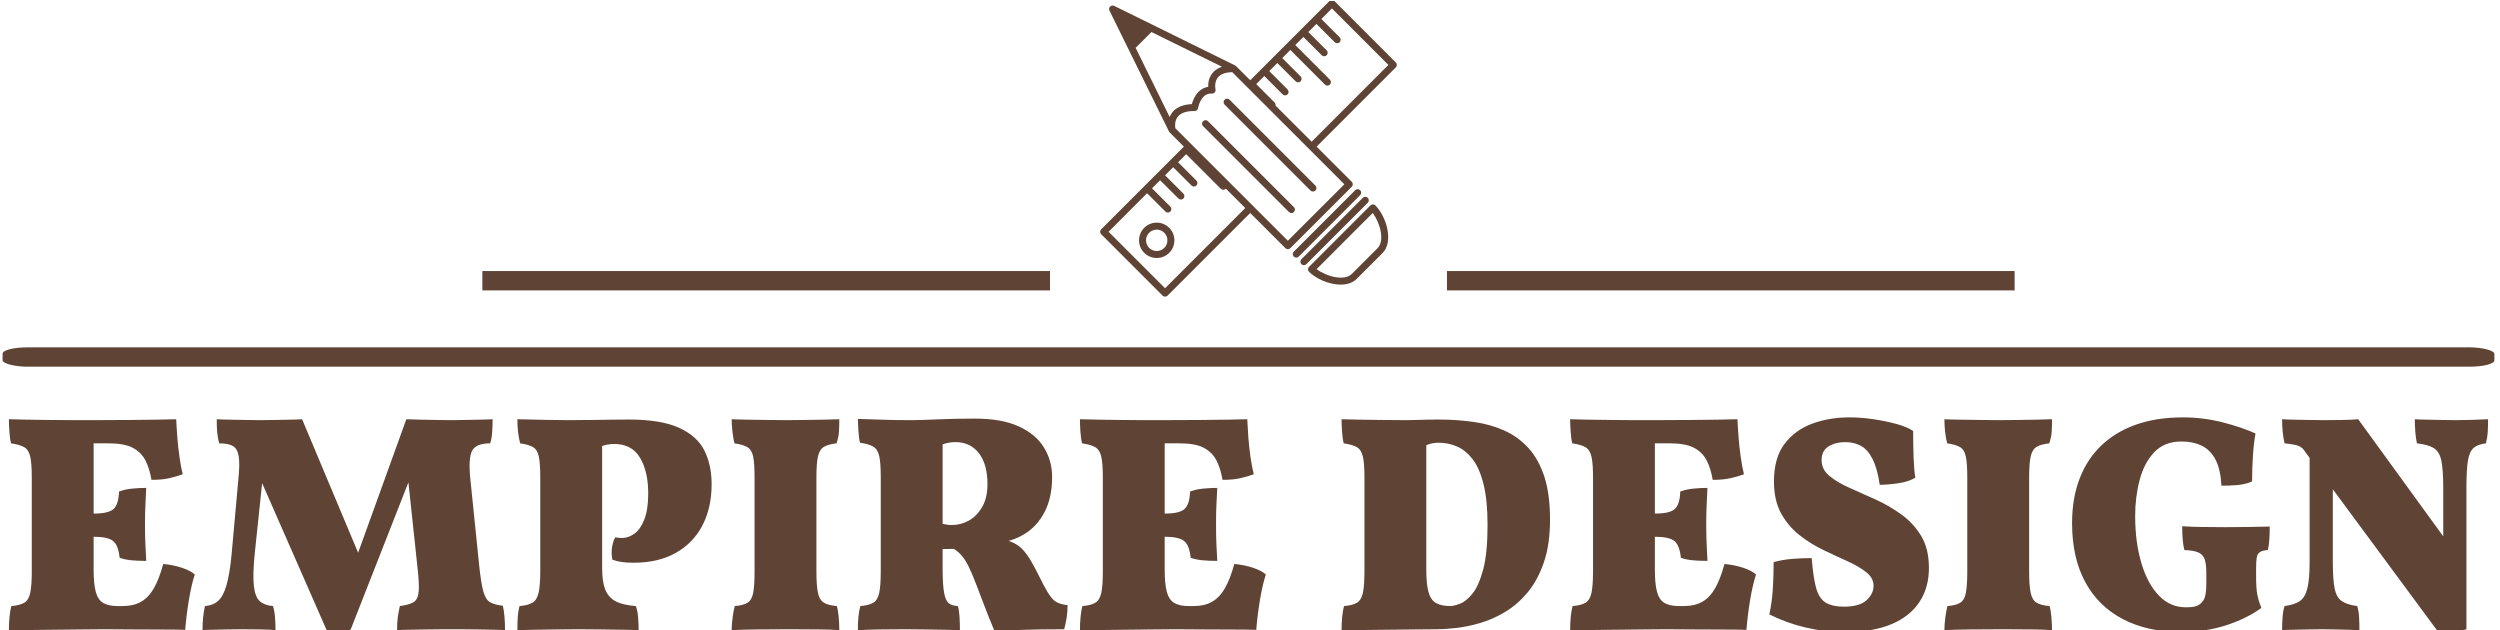 <svg xmlns="http://www.w3.org/2000/svg" version="1.1" xmlnsXlink="http://www.w3.org/1999/xlink" xmlnsSvgjs="http://svgjs.dev/svgjs" width="1000" height="252" viewBox="0 0 1000 252"><g transform="matrix(1,0,0,1,-0.606,0.404)">
<svg viewBox="0 0 396 100" data-background-color="#ffffff" preserveAspectRatio="xMidYMid meet" height="252" width="1000" xmlns="http://www.w3.org/2000/svg" xmlnsXlink="http://www.w3.org/1999/xlink">
<g id="tight-bounds" transform="matrix(1,0,0,1,0.24,-0.16)">
<svg viewBox="0 0 395.52 100.321" height="100.321" width="395.52"><g>
<svg viewBox="0 0 397.498 100.822" height="100.321" width="395.52"><g><rect width="397.498" height="3.088" x="0" y="55.408" fill="#5f4435" opacity="1" stroke-width="0" stroke="transparent" fill-opacity="1" class="rect-o-0" data-fill-palette-color="secondary" rx="1%" id="o-0" data-palette-color="#5f4435">
</rect>
</g>
<g transform="matrix(1,0,0,1,0.989,66.58)"><svg viewBox="0 0 395.52 34.243" height="34.243" width="395.52">
<g id="textblocktransform"><svg viewBox="0 0 395.52 34.243" height="34.243" width="395.52" id="textblock">
<g>
<svg viewBox="0 0 395.52 34.243" height="34.243" width="395.52"><g transform="matrix(1,0,0,1,0,0)">
<svg width="395.52" viewBox="1.5 -34.25 400.77 34.7" height="34.243" data-palette-color="#5f4435">
<path d="M1.5-33.95L1.5-33.95Q2.7-33.9 4.45-33.88 6.2-33.85 8.15-33.83 10.1-33.8 11.95-33.8 13.8-33.8 15.2-33.8L15.2-33.8 15.2-9.6Q15.2-7.3 15.55-6.03 15.9-4.75 16.75-4.25 17.6-3.75 19.1-3.75L19.1-3.75 16.95 0Q15.65 0 13.43 0.03 11.2 0.05 8.78 0.08 6.35 0.1 4.35 0.13 2.35 0.15 1.5 0.15L1.5 0.15Q1.5-0.95 1.6-2 1.7-3.05 1.9-3.75L1.9-3.75Q3.25-3.85 3.98-4.28 4.7-4.7 4.95-5.88 5.2-7.05 5.2-9.35L5.2-9.35 5.2-24.55Q5.2-26.8 4.95-27.9 4.7-29 3.98-29.43 3.25-29.85 1.85-30.05L1.85-30.05Q1.65-30.8 1.58-31.98 1.5-33.15 1.5-33.95ZM26.45-10.55L26.45-10.55Q28.1-10.4 29.5-9.93 30.9-9.45 31.55-8.85L31.55-8.85Q31-7.15 30.6-4.75 30.2-2.35 30 0.1L30 0.1Q28.55 0.05 26.28 0.05 24 0.05 21.53 0.03 19.05 0 16.95 0L16.95 0 19.1-3.75 19.95-3.75Q21.65-3.75 22.88-4.45 24.1-5.15 24.95-6.65 25.8-8.15 26.45-10.55ZM23.7-22.85L23.7-22.85Q23.65-21.65 23.58-20.28 23.5-18.9 23.5-17L23.5-17Q23.5-14.9 23.58-13.53 23.65-12.15 23.7-11.05L23.7-11.05Q22.3-11.05 21.28-11.15 20.25-11.25 19.4-11.55L19.4-11.55Q19.2-13.6 18.32-14.28 17.45-14.95 15.25-14.95L15.25-14.95 12.4-14.95 12.4-18.7 15.25-18.7Q17.7-18.7 18.48-19.5 19.25-20.3 19.3-22.25L19.3-22.25Q20.15-22.6 21.38-22.73 22.6-22.85 23.7-22.85ZM28.55-33.95L28.55-33.95Q28.6-32.7 28.73-31.05 28.85-29.4 29.08-27.83 29.3-26.25 29.6-25.05L29.6-25.05Q28.65-24.7 27.48-24.43 26.3-24.15 24.55-24.15L24.55-24.15Q24.25-25.95 23.58-27.28 22.9-28.6 21.53-29.33 20.15-30.05 17.65-30.05L17.65-30.05 13-30.05 14.7-33.8Q18.45-33.8 21-33.83 23.55-33.85 25.35-33.88 27.15-33.9 28.55-33.95ZM53 0.45L53 0.45 41.35-26.1 42.7-26.1 41.25-12.3Q40.9-8.8 41.1-7 41.3-5.2 42.07-4.53 42.85-3.85 44.2-3.75L44.2-3.75Q44.45-2.9 44.52-1.93 44.6-0.95 44.6 0.15L44.6 0.15Q43.85 0.05 42.27 0.03 40.7 0 39.1 0L39.1 0Q38.05 0 36.77 0.03 35.5 0.05 34.4 0.08 33.3 0.1 32.8 0.15L32.8 0.15Q32.8-0.95 32.9-1.93 33-2.9 33.2-3.75L33.2-3.75Q34.5-3.85 35.32-4.58 36.15-5.3 36.67-7.1 37.2-8.9 37.5-12.1L37.5-12.1 38.6-24.3Q38.85-26.7 38.65-27.95 38.45-29.2 37.7-29.63 36.95-30.05 35.5-30.05L35.5-30.05Q35.25-30.95 35.17-31.85 35.1-32.75 35.1-33.95L35.1-33.95Q35.85-33.9 37.2-33.88 38.55-33.85 39.92-33.83 41.3-33.8 42.1-33.8L42.1-33.8Q42.9-33.8 44.32-33.83 45.75-33.85 47.07-33.88 48.4-33.9 48.9-33.95L48.9-33.95 58.95-10 57.1-10 65.75-33.95Q66.65-33.9 68.05-33.88 69.45-33.85 70.8-33.83 72.15-33.8 72.95-33.8L72.95-33.8Q73.75-33.8 75.05-33.83 76.35-33.85 77.65-33.88 78.95-33.9 79.7-33.95L79.7-33.95Q79.7-32.9 79.62-31.85 79.55-30.8 79.3-30.05L79.3-30.05Q77-30.05 76.37-28.83 75.75-27.6 76.1-24.25L76.1-24.25 77.5-10.55Q77.8-7.6 78.17-6.2 78.55-4.8 79.27-4.38 80-3.95 81.35-3.8L81.35-3.8Q81.55-2.95 81.62-1.98 81.7-1 81.7 0.15L81.7 0.15Q81.2 0.1 80 0.08 78.8 0.05 77.27 0.03 75.75 0 74.3 0 72.85 0 71.95 0L71.95 0Q70.75 0 69.17 0.03 67.6 0.05 66.22 0.08 64.85 0.1 64.25 0.15L64.25 0.15Q64.25-1.1 64.37-1.98 64.5-2.85 64.7-3.75L64.7-3.75Q66.25-3.95 66.95-4.4 67.65-4.85 67.75-6.13 67.85-7.4 67.55-10L67.55-10 65.85-25.95 66.95-25.95 56.75 0.05Q56.1 0.25 55 0.35 53.9 0.45 53 0.45ZM83.7 0.15L83.7 0.15Q83.7-1.2 83.77-2.13 83.85-3.05 84.05-3.75L84.05-3.75Q85.4-3.85 86.12-4.28 86.85-4.7 87.12-5.88 87.4-7.05 87.4-9.35L87.4-9.35 87.4-24.55Q87.4-26.8 87.17-27.9 86.95-29 86.25-29.43 85.55-29.85 84.15-30.05L84.15-30.05Q83.95-30.8 83.82-31.78 83.7-32.75 83.7-33.95L83.7-33.95Q86.05-33.9 88.1-33.85 90.15-33.8 91.85-33.8L91.85-33.8Q93.45-33.8 95.45-33.83 97.45-33.85 99.17-33.88 100.9-33.9 101.7-33.9L101.7-33.9Q106.95-33.9 109.87-32.55 112.8-31.2 113.95-28.85 115.1-26.5 115.1-23.45L115.1-23.45Q115.1-19.65 113.62-16.8 112.15-13.95 109.32-12.35 106.5-10.75 102.45-10.75L102.45-10.75Q100.35-10.75 99.05-11.25L99.05-11.25Q98.85-12.35 99-13.25 99.15-14.15 99.5-14.85L99.5-14.85Q99.8-14.8 100.1-14.78 100.4-14.75 100.6-14.75L100.6-14.75Q101.65-14.75 102.62-15.45 103.6-16.15 104.22-17.75 104.85-19.35 104.85-21.95L104.85-21.95Q104.85-25.5 103.52-27.73 102.2-29.95 99.35-29.95L99.35-29.95Q98.75-29.95 98.12-29.83 97.5-29.7 96.95-29.4L96.95-29.4 97.4-30.25 97.4-9.85Q97.4-7.7 97.9-6.43 98.4-5.15 99.57-4.53 100.75-3.9 102.85-3.75L102.85-3.75Q103.15-2.95 103.22-1.88 103.3-0.8 103.3 0.15L103.3 0.15Q102.35 0.1 100.72 0.08 99.1 0.05 97.22 0.03 95.35 0 93.65 0L93.65 0Q91.95 0 90.07 0.03 88.2 0.05 86.52 0.08 84.85 0.1 83.7 0.15ZM122.04-9.35L122.04-24.55Q122.04-26.8 121.82-27.9 121.59-29 120.89-29.43 120.19-29.85 118.79-30.05L118.79-30.05Q118.59-30.8 118.47-31.9 118.34-33 118.34-33.95L118.34-33.95Q119.19-33.9 120.84-33.88 122.49-33.85 124.29-33.83 126.09-33.8 127.29-33.8L127.29-33.8Q128.49-33.8 130.09-33.83 131.69-33.85 133.22-33.88 134.74-33.9 135.74-33.95L135.74-33.95Q135.74-32.95 135.69-32 135.64-31.05 135.29-30.05L135.29-30.05Q133.94-29.9 133.24-29.48 132.54-29.05 132.29-27.93 132.04-26.8 132.04-24.55L132.04-24.55 132.04-9.35Q132.04-7.05 132.29-5.88 132.54-4.7 133.27-4.28 133.99-3.85 135.34-3.75L135.34-3.75Q135.54-3.1 135.64-1.98 135.74-0.85 135.74 0.15L135.74 0.15Q134.64 0.05 132.52 0.03 130.39 0 127.79 0L127.79 0Q125.19 0 122.64 0.03 120.09 0.05 118.34 0.15L118.34 0.15Q118.34-0.75 118.49-1.9 118.64-3.05 118.84-3.75L118.84-3.75Q120.19-3.85 120.89-4.28 121.59-4.7 121.82-5.88 122.04-7.05 122.04-9.35L122.04-9.35ZM160.89 0.45L160.89 0.45Q160.39-0.75 159.89-2 159.39-3.25 158.89-4.58 158.39-5.9 157.89-7.2L157.89-7.2Q157.19-9.05 156.62-10.2 156.04-11.35 155.37-12.08 154.69-12.8 153.69-13.35L153.69-13.35 156.29-13.05Q154.89-13 153.92-12.98 152.94-12.95 151.54-13L151.54-13 152.04-17.1Q152.84-16.95 153.22-16.9 153.59-16.85 153.94-16.85L153.94-16.85Q155.39-16.85 156.69-17.57 157.99-18.3 158.84-19.78 159.69-21.25 159.69-23.45L159.69-23.45Q159.69-26.7 158.29-28.48 156.89-30.25 154.54-30.25L154.54-30.25Q153.89-30.25 153.29-30.13 152.69-30 152.04-29.75L152.04-29.75 152.44-31.8 152.44-9.85Q152.44-7.15 152.69-5.85 152.94-4.55 153.47-4.17 153.99-3.8 154.89-3.75L154.89-3.75Q155.09-3.25 155.17-2.1 155.24-0.95 155.24 0.15L155.24 0.15Q154.29 0.1 152.69 0.08 151.09 0.05 149.39 0.03 147.69 0 146.49 0L146.49 0Q144.49 0 142.49 0.03 140.49 0.05 138.74 0.15L138.74 0.15Q138.74-1.15 138.84-2.1 138.94-3.05 139.14-3.75L139.14-3.75Q140.49-3.85 141.22-4.28 141.94-4.7 142.19-5.88 142.44-7.05 142.44-9.35L142.44-9.35 142.44-24.65Q142.44-26.9 142.19-28 141.94-29.1 141.22-29.53 140.49-29.95 139.09-30.15L139.09-30.15Q138.89-30.9 138.82-32.2 138.74-33.5 138.74-34L138.74-34Q140.24-33.95 142.49-33.88 144.74-33.8 147.34-33.8L147.34-33.8Q148.79-33.8 151.64-33.93 154.49-34.05 157.69-34.05L157.69-34.05Q162.04-34.05 164.79-32.77 167.54-31.5 168.84-29.35 170.14-27.2 170.14-24.65L170.14-24.65Q170.14-21.3 168.94-18.98 167.74-16.65 165.69-15.4 163.64-14.15 161.09-13.9L161.09-13.9 162.29-14.55Q163.79-14.15 164.72-13.48 165.64-12.8 166.52-11.38 167.39-9.95 168.74-7.2L168.74-7.2Q169.39-5.95 169.92-5.25 170.44-4.55 171.07-4.28 171.69-4 172.64-3.9L172.64-3.9Q172.64-2.8 172.49-1.85 172.34-0.9 172.09 0L172.09 0Q168.14 0 165.27 0.1 162.39 0.2 160.89 0.45ZM174.64-33.95L174.64-33.95Q175.84-33.9 177.59-33.88 179.34-33.85 181.29-33.83 183.24-33.8 185.09-33.8 186.94-33.8 188.34-33.8L188.34-33.8 188.34-9.6Q188.34-7.3 188.69-6.03 189.04-4.75 189.89-4.25 190.74-3.75 192.24-3.75L192.24-3.75 190.09 0Q188.79 0 186.56 0.03 184.34 0.05 181.91 0.08 179.49 0.1 177.49 0.13 175.49 0.15 174.64 0.15L174.64 0.15Q174.64-0.95 174.74-2 174.84-3.05 175.04-3.75L175.04-3.75Q176.39-3.85 177.11-4.28 177.84-4.7 178.09-5.88 178.34-7.05 178.34-9.35L178.34-9.35 178.34-24.55Q178.34-26.8 178.09-27.9 177.84-29 177.11-29.43 176.39-29.85 174.99-30.05L174.99-30.05Q174.79-30.8 174.71-31.98 174.64-33.15 174.64-33.95ZM199.59-10.55L199.59-10.55Q201.24-10.4 202.64-9.93 204.04-9.45 204.69-8.85L204.69-8.85Q204.14-7.15 203.74-4.75 203.34-2.35 203.14 0.1L203.14 0.1Q201.69 0.05 199.41 0.05 197.14 0.05 194.66 0.03 192.19 0 190.09 0L190.09 0 192.24-3.75 193.09-3.75Q194.79-3.75 196.01-4.45 197.24-5.15 198.09-6.65 198.94-8.15 199.59-10.55ZM196.84-22.85L196.84-22.85Q196.79-21.65 196.71-20.28 196.64-18.9 196.64-17L196.64-17Q196.64-14.9 196.71-13.53 196.79-12.15 196.84-11.05L196.84-11.05Q195.44-11.05 194.41-11.15 193.39-11.25 192.54-11.55L192.54-11.55Q192.34-13.6 191.46-14.28 190.59-14.95 188.39-14.95L188.39-14.95 185.54-14.95 185.54-18.7 188.39-18.7Q190.84-18.7 191.61-19.5 192.39-20.3 192.44-22.25L192.44-22.25Q193.29-22.6 194.51-22.73 195.74-22.85 196.84-22.85ZM201.69-33.95L201.69-33.95Q201.74-32.7 201.86-31.05 201.99-29.4 202.21-27.83 202.44-26.25 202.74-25.05L202.74-25.05Q201.79-24.7 200.61-24.43 199.44-24.15 197.69-24.15L197.69-24.15Q197.39-25.95 196.71-27.28 196.04-28.6 194.66-29.33 193.29-30.05 190.79-30.05L190.79-30.05 186.14-30.05 187.84-33.8Q191.59-33.8 194.14-33.83 196.69-33.85 198.49-33.88 200.29-33.9 201.69-33.95ZM216.93 0.15L216.93 0.15Q216.93-0.95 217.03-2 217.13-3.05 217.33-3.75L217.33-3.75Q218.68-3.85 219.41-4.28 220.13-4.7 220.38-5.88 220.63-7.05 220.63-9.35L220.63-9.35 220.63-24.55Q220.63-26.8 220.38-27.9 220.13-29 219.41-29.43 218.68-29.85 217.28-30.05L217.28-30.05Q217.08-30.8 217.01-31.98 216.93-33.15 216.93-33.95L216.93-33.95Q218.13-33.9 219.88-33.88 221.63-33.85 223.61-33.83 225.58-33.8 227.38-33.8L227.38-33.8Q228.43-33.8 229.73-33.85 231.03-33.9 232.63-33.9L232.63-33.9Q235.53-33.9 238.23-33.52 240.93-33.15 243.18-32.15 245.43-31.15 247.11-29.33 248.78-27.5 249.71-24.68 250.63-21.85 250.63-17.75L250.63-17.75Q250.63-13.7 249.63-10.8 248.63-7.9 247.01-5.95 245.38-4 243.38-2.8 241.38-1.6 239.31-1 237.23-0.4 235.43-0.2 233.63 0 232.38 0L232.38 0Q231.08 0 228.86 0.03 226.63 0.05 224.21 0.08 221.78 0.1 219.78 0.13 217.78 0.15 216.93 0.15ZM234.53-3.75L234.53-3.75Q235.08-3.75 236.08-4.13 237.08-4.5 238.11-5.78 239.13-7.05 239.83-9.68 240.53-12.3 240.53-16.85L240.53-16.85Q240.53-20.85 239.88-23.45 239.23-26.05 238.11-27.5 236.98-28.95 235.58-29.55 234.18-30.15 232.63-30.15L232.63-30.15Q231.78-30.15 231.03-29.9 230.28-29.65 229.88-29.25L229.88-29.25 230.63-31.45 230.63-9.6Q230.63-7.3 230.98-6.03 231.33-4.75 232.18-4.25 233.03-3.75 234.53-3.75ZM253.88-33.95L253.88-33.95Q255.08-33.9 256.83-33.88 258.58-33.85 260.53-33.83 262.48-33.8 264.33-33.8 266.18-33.8 267.58-33.8L267.58-33.8 267.58-9.6Q267.58-7.3 267.93-6.03 268.28-4.75 269.13-4.25 269.98-3.75 271.48-3.75L271.48-3.75 269.33 0Q268.03 0 265.81 0.03 263.58 0.05 261.16 0.08 258.73 0.1 256.73 0.13 254.73 0.15 253.88 0.15L253.88 0.15Q253.88-0.95 253.98-2 254.08-3.05 254.28-3.75L254.28-3.75Q255.63-3.85 256.36-4.28 257.08-4.7 257.33-5.88 257.58-7.05 257.58-9.35L257.58-9.35 257.58-24.55Q257.58-26.8 257.33-27.9 257.08-29 256.36-29.43 255.63-29.85 254.23-30.05L254.23-30.05Q254.03-30.8 253.96-31.98 253.88-33.15 253.88-33.95ZM278.83-10.55L278.83-10.55Q280.48-10.4 281.88-9.93 283.28-9.45 283.93-8.85L283.93-8.85Q283.38-7.15 282.98-4.75 282.58-2.35 282.38 0.1L282.38 0.1Q280.93 0.05 278.66 0.05 276.38 0.05 273.91 0.03 271.43 0 269.33 0L269.33 0 271.48-3.75 272.33-3.75Q274.03-3.75 275.26-4.45 276.48-5.15 277.33-6.65 278.18-8.15 278.83-10.55ZM276.08-22.85L276.08-22.85Q276.03-21.65 275.96-20.28 275.88-18.9 275.88-17L275.88-17Q275.88-14.9 275.96-13.53 276.03-12.15 276.08-11.05L276.08-11.05Q274.68-11.05 273.66-11.15 272.63-11.25 271.78-11.55L271.78-11.55Q271.58-13.6 270.71-14.28 269.83-14.95 267.63-14.95L267.63-14.95 264.78-14.95 264.78-18.7 267.63-18.7Q270.08-18.7 270.86-19.5 271.63-20.3 271.68-22.25L271.68-22.25Q272.53-22.6 273.76-22.73 274.98-22.85 276.08-22.85ZM280.93-33.95L280.93-33.95Q280.98-32.7 281.11-31.05 281.23-29.4 281.46-27.83 281.68-26.25 281.98-25.05L281.98-25.05Q281.03-24.7 279.86-24.43 278.68-24.15 276.93-24.15L276.93-24.15Q276.63-25.95 275.96-27.28 275.28-28.6 273.91-29.33 272.53-30.05 270.03-30.05L270.03-30.05 265.38-30.05 267.08-33.8Q270.83-33.8 273.38-33.83 275.93-33.85 277.73-33.88 279.53-33.9 280.93-33.95ZM298.38 0.45L298.38 0.45Q295.03 0.45 291.95-0.28 288.88-1 286.08-2.4L286.08-2.4Q286.53-4.45 286.65-6.63 286.78-8.8 286.78-10.85L286.78-10.85Q288.23-11.25 289.83-11.38 291.43-11.5 292.93-11.5L292.93-11.5Q293.18-8.35 293.65-6.65 294.13-4.95 295.2-4.3 296.28-3.65 298.13-3.65L298.13-3.65Q300.68-3.65 301.8-4.7 302.93-5.75 302.93-7L302.93-7Q302.93-8.3 301.75-9.22 300.58-10.15 298.75-10.98 296.93-11.8 294.88-12.78 292.83-13.75 291-15.18 289.18-16.6 288-18.7 286.83-20.8 286.83-23.9L286.83-23.9Q286.83-27.7 288.53-29.95 290.23-32.2 293-33.23 295.78-34.25 299.03-34.25L299.03-34.25Q300.93-34.25 302.93-33.95 304.93-33.65 306.65-33.18 308.38-32.7 309.33-32.05L309.33-32.05Q309.33-29.9 309.4-27.78 309.48-25.65 309.68-24.5L309.68-24.5Q308.63-23.85 306.93-23.6 305.23-23.35 303.93-23.35L303.93-23.35Q303.53-26.05 302.75-27.55 301.98-29.05 300.88-29.65 299.78-30.25 298.33-30.25L298.33-30.25Q296.78-30.25 295.65-29.55 294.53-28.85 294.53-27.35L294.53-27.35Q294.53-25.85 295.78-24.8 297.03-23.75 299-22.88 300.98-22 303.2-21 305.43-20 307.4-18.57 309.38-17.15 310.63-15.08 311.88-13 311.88-9.9L311.88-9.9Q311.88-6.7 310.33-4.38 308.78-2.05 305.78-0.8 302.78 0.45 298.38 0.45ZM318.08-9.35L318.08-24.55Q318.08-26.8 317.85-27.9 317.63-29 316.93-29.43 316.23-29.85 314.83-30.05L314.83-30.05Q314.63-30.8 314.5-31.9 314.38-33 314.38-33.95L314.38-33.95Q315.23-33.9 316.88-33.88 318.53-33.85 320.33-33.83 322.13-33.8 323.33-33.8L323.33-33.8Q324.53-33.8 326.13-33.83 327.73-33.85 329.25-33.88 330.78-33.9 331.78-33.95L331.78-33.95Q331.78-32.95 331.73-32 331.68-31.05 331.33-30.05L331.33-30.05Q329.98-29.9 329.28-29.48 328.58-29.05 328.33-27.93 328.08-26.8 328.08-24.55L328.08-24.55 328.08-9.35Q328.08-7.05 328.33-5.88 328.58-4.7 329.3-4.28 330.03-3.85 331.38-3.75L331.38-3.75Q331.58-3.1 331.68-1.98 331.78-0.85 331.78 0.15L331.78 0.15Q330.68 0.05 328.55 0.03 326.43 0 323.83 0L323.83 0Q321.23 0 318.68 0.03 316.13 0.05 314.38 0.15L314.38 0.15Q314.38-0.75 314.53-1.9 314.68-3.05 314.88-3.75L314.88-3.75Q316.23-3.85 316.93-4.28 317.63-4.7 317.85-5.88 318.08-7.05 318.08-9.35L318.08-9.35ZM352.72 0.45L352.72 0.45Q347.22 0.45 343.25-1.63 339.27-3.7 337.15-7.63 335.02-11.55 335.02-17.15L335.02-17.15Q335.02-21.2 336.25-24.38 337.47-27.55 339.8-29.75 342.12-31.95 345.42-33.1 348.72-34.25 352.92-34.25L352.92-34.25Q356.22-34.25 359.35-33.45 362.47-32.65 364.67-31.65L364.67-31.65Q364.37-29.95 364.25-27.95 364.12-25.95 364.12-23.9L364.12-23.9Q363.02-23.4 361.67-23.3 360.32-23.2 359.17-23.2L359.17-23.2Q359.02-25.85 358.22-27.4 357.42-28.95 356.02-29.65 354.62-30.35 352.67-30.35L352.67-30.35Q349.97-30.35 348.32-28.63 346.67-26.9 345.95-24.15 345.22-21.4 345.22-18.35L345.22-18.35Q345.22-14.05 346.22-10.7 347.22-7.35 349.05-5.45 350.87-3.55 353.37-3.55L353.37-3.55Q354.07-3.55 354.45-3.6 354.82-3.65 355.12-3.75L355.12-3.75Q355.82-4 356.27-4.7 356.72-5.4 356.72-7.35L356.72-7.35 356.72-9.05Q356.72-10.55 356.45-11.33 356.17-12.1 355.4-12.43 354.62-12.75 353.17-12.8L353.17-12.8Q352.97-13.6 352.9-14.55 352.82-15.5 352.82-16.65L352.82-16.65Q354.32-16.55 356.22-16.53 358.12-16.5 359.77-16.5L359.77-16.5Q361.32-16.5 363.37-16.53 365.42-16.55 366.97-16.6L366.97-16.6Q366.97-15.65 366.92-14.68 366.87-13.7 366.67-12.8L366.67-12.8Q365.82-12.75 365.4-12.48 364.97-12.2 364.87-11.58 364.77-10.95 364.77-9.85L364.77-9.85 364.77-8.65Q364.77-6.65 364.95-5.68 365.12-4.7 365.62-3.45L365.62-3.45Q363.32-1.75 359.95-0.65 356.57 0.45 352.72 0.45ZM395.87-13.85L394.22 0.45 372.72-28.65Q372.32-29.35 371.65-29.63 370.97-29.9 369.37-30.05L369.37-30.05Q369.17-30.9 369.07-31.88 368.97-32.85 368.97-33.95L368.97-33.95Q369.62-33.9 370.9-33.88 372.17-33.85 373.5-33.83 374.82-33.8 375.62-33.8L375.62-33.8Q376.87-33.8 378.57-33.83 380.27-33.85 381.27-33.95L381.27-33.95 395.87-13.85ZM368.97 0.15L368.97 0.15Q368.97-1.05 369.05-2 369.12-2.95 369.37-3.75L369.37-3.75Q370.92-3.95 371.8-4.53 372.67-5.1 373.05-6.58 373.42-8.05 373.42-10.9L373.42-10.9 373.42-30.75 377.17-30.35 377.17-10.9Q377.17-8.05 377.47-6.58 377.77-5.1 378.65-4.53 379.52-3.95 381.12-3.75L381.12-3.75Q381.37-2.95 381.42-1.9 381.47-0.85 381.47 0.15L381.47 0.15Q380.77 0.1 379.67 0.08 378.57 0.05 377.42 0.03 376.27 0 375.42 0L375.42 0Q374.57 0 373.27 0.03 371.97 0.05 370.77 0.08 369.57 0.1 368.97 0.15ZM394.22 0.45L394.22 0.45 395.02-9 395.02-22.9Q395.02-25.75 394.72-27.23 394.42-28.7 393.5-29.28 392.57-29.85 390.77-30.05L390.77-30.05Q390.57-30.9 390.5-32 390.42-33.1 390.42-33.95L390.42-33.95Q391.12-33.9 392.35-33.88 393.57-33.85 394.85-33.83 396.12-33.8 396.97-33.8L396.97-33.8Q398.27-33.8 399.82-33.85 401.37-33.9 402.27-33.95L402.27-33.95Q402.27-32.95 402.22-32 402.17-31.05 401.92-30.05L401.92-30.05Q400.62-29.9 399.95-29.33 399.27-28.75 399.02-27.3 398.77-25.85 398.77-22.9L398.77-22.9 398.77 0Q397.77 0.3 396.7 0.38 395.62 0.45 394.22 0.45Z" opacity="1" transform="matrix(1,0,0,1,0,0)" fill="#5f4435" class="undefined-text-0" data-fill-palette-color="primary" id="text-0">
</path>
</svg>
</g>
</svg>
</g>
</svg>
</g>
</svg>
</g>
<g transform="matrix(1,0,0,1,167.087,0)"><svg viewBox="0 0 63.324 47.324" height="47.324" width="63.324"><g><svg xmlns="http://www.w3.org/2000/svg" xmlnsXlink="http://www.w3.org/1999/xlink" version="1.1" x="8" y="0" viewBox="9.452 9.952 80.585 80.585" enable-background="new 0 0 100 100" xmlSpace="preserve" height="47.324" width="47.324" class="icon-icon-0" data-fill-palette-color="accent" id="icon-0"><g fill="#5f4435" data-fill-palette-color="accent"><path d="M89.76 26.92L73.08 10.23c-0.37-0.37-0.97-0.37-1.34 0L50.22 31.75l-3.8-3.79c-0.08-0.09-0.18-0.17-0.3-0.23l-2.25-1.11-1.14-0.56L13.25 11.54c-0.36-0.17-0.8-0.1-1.09 0.19-0.29 0.28-0.36 0.72-0.18 1.09l16.18 32.87c0.06 0.12 0.15 0.21 0.24 0.29l-0.01 0.01 3.8 3.79L9.73 72.24c-0.37 0.37-0.37 0.97 0 1.34l16.69 16.68c0.37 0.37 0.97 0.37 1.34 0l22.45-22.45 9.56 9.551c0.37 0.38 0.971 0.37 1.341 0L77.8 60.68c0.37-0.37 0.37-0.97 0-1.35l-9.56-9.55 21.52-21.52C90.13 27.89 90.13 27.29 89.76 26.92zM28.33 41.73l-0.42-0.85-8.82-17.93 4.3-4.3 17.93 8.82 1.22 0.61c-0.9 0.3-1.65 0.75-2.25 1.35-1.32 1.32-1.52 3-1.49 4.1-0.98 0.16-1.88 0.61-2.61 1.34-1.06 1.06-1.58 2.48-1.83 3.36-2.16 0.1-3.82 0.71-4.93 1.82C28.91 40.57 28.56 41.15 28.33 41.73zM27.08 88.25L11.74 72.91 22.2 62.44l4.98 4.979c0.37 0.37 0.97 0.37 1.34 0s0.37-0.97 0-1.34l-4.98-4.98 2.2-2.189 4.98 4.97c0.37 0.37 0.97 0.37 1.34 0s0.37-0.97 0-1.34l-4.98-4.97 2.2-2.2 4.98 4.97c0.36 0.37 0.97 0.37 1.34 0s0.37-0.96 0-1.34l-4.98-4.97 2.2-2.2 9.4 9.4c0.37 0.369 0.97 0.369 1.34 0 0.01-0.011 0.02-0.03 0.03-0.04l5.28 5.27L27.08 88.25zM75.79 60.01L60.44 75.35l-8.891-8.88-1.34-1.35L34.86 49.78l-1.33-1.34-3.65-3.64c-0.1-0.6-0.25-2.27 0.89-3.41 0.87-0.87 2.33-1.3 4.35-1.28 0.47 0 0.87-0.34 0.94-0.81 0-0.02 0.31-1.92 1.47-3.08 0.63-0.63 1.37-0.91 2.28-0.85 0.3 0.02 0.59-0.11 0.78-0.34s0.26-0.54 0.2-0.83c-0.01-0.02-0.48-2.11 0.84-3.43 0.76-0.77 2.01-1.17 3.69-1.23l3.56 3.56 1.34 1.34L65.56 49.78l1.341 1.34L75.79 60.01zM66.9 48.44l-9.811-9.81c0.061-0.3-0.03-0.62-0.26-0.85l-4.98-4.98 2.19-2.2 4.979 4.98c0.37 0.37 0.971 0.37 1.341 0s0.37-0.97 0-1.34l-4.971-4.98 2.19-2.2 4.979 4.98c0.37 0.37 0.971 0.37 1.341 0 0.369-0.37 0.369-0.97 0-1.34l-4.98-4.98 2.2-2.2 9.399 9.41c0.37 0.37 0.971 0.37 1.341 0 0.37-0.37 0.37-0.97 0-1.35l-9.4-9.4 2.08-2.07 0.12-0.12 4.979 4.97c0.37 0.37 0.971 0.37 1.341 0 0.369-0.37 0.369-0.97 0-1.34L66 18.65l2.2-2.2 4.97 4.97c0.37 0.37 0.98 0.38 1.34 0 0.38-0.37 0.38-0.96 0-1.34l-4.97-4.97 2.87-2.87 15.34 15.35L66.9 48.44z" fill="#5f4435" data-fill-palette-color="accent"></path><path d="M21.42 71.84c-1.87 1.87-1.87 4.92 0 6.79s4.92 1.87 6.79 0c1.88-1.87 1.88-4.92 0-6.79C26.34 69.96 23.29 69.96 21.42 71.84zM26.87 77.29c-1.13 1.13-2.97 1.13-4.11 0-1.13-1.13-1.13-2.98 0-4.11 1.14-1.14 2.98-1.14 4.12 0C28.01 74.31 28.01 76.16 26.87 77.29z" fill="#5f4435" data-fill-palette-color="accent"></path><path d="M82.87 65.75L66.19 82.44c-0.37 0.369-0.381 0.97 0 1.34 1.909 1.91 5.489 3.489 8.619 3.489 1.671 0 3.221-0.46 4.311-1.55l7.04-7.029c3.13-3.131 0.979-10.011-1.94-12.94C83.84 65.38 83.25 65.38 82.87 65.75zM84.82 77.35l-7.03 7.03c-2.021 2.01-6.93 0.66-9.54-1.32l15.24-15.25C85.48 70.42 86.83 75.34 84.82 77.35z" fill="#5f4435" data-fill-palette-color="accent"></path><path d="M56.95 61.08L55.6 59.73l-9.77-9.771-7.08-7.08c-0.37-0.38-0.97-0.38-1.34 0-0.37 0.37-0.37 0.97 0 1.34l1.51 1.51 15.34 15.34 1.351 1.35 5.13 5.13c0.37 0.37 0.97 0.37 1.34 0s0.37-0.97 0-1.34L56.95 61.08z" fill="#5f4435" data-fill-palette-color="accent"></path><path d="M61.45 53.88L46.11 38.54l-1.34-1.34-0.17-0.17c-0.37-0.37-0.97-0.37-1.34 0-0.37 0.37-0.37 0.97 0 1.34l0.17 0.17 6.36 6.36 10.32 10.32 1.35 1.351 5.13 5.13c0.37 0.37 0.97 0.37 1.34 0s0.37-0.97 0-1.34l-5.13-5.13L61.45 53.88z" fill="#5f4435" data-fill-palette-color="accent"></path><path d="M82.147 63.682c-0.37-0.37-0.972-0.37-1.341 0L64.117 80.37c-0.37 0.37-0.37 0.971 0 1.341 0.371 0.37 0.972 0.37 1.342 0l16.688-16.688C82.518 64.652 82.518 64.052 82.147 63.682z" fill="#5f4435" data-fill-palette-color="accent"></path><path d="M80.08 61.613c-0.371-0.369-0.972-0.369-1.342 0L62.05 78.303c-0.37 0.37-0.369 0.971 0 1.341 0.373 0.373 0.971 0.37 1.341 0L80.08 62.955C80.449 62.584 80.452 61.986 80.08 61.613z" fill="#5f4435" data-fill-palette-color="accent"></path></g></svg></g></svg></g><g><rect width="90.554" height="3.088" y="43.236" x="230.411" fill="#5f4435" data-fill-palette-color="secondary"></rect><rect width="90.554" height="3.088" y="43.236" x="76.533" fill="#5f4435" data-fill-palette-color="secondary"></rect></g></svg></g><defs></defs></svg><rect width="395.52" height="100.321" fill="none" stroke="none" visibility="hidden"></rect></g></svg></g></svg>